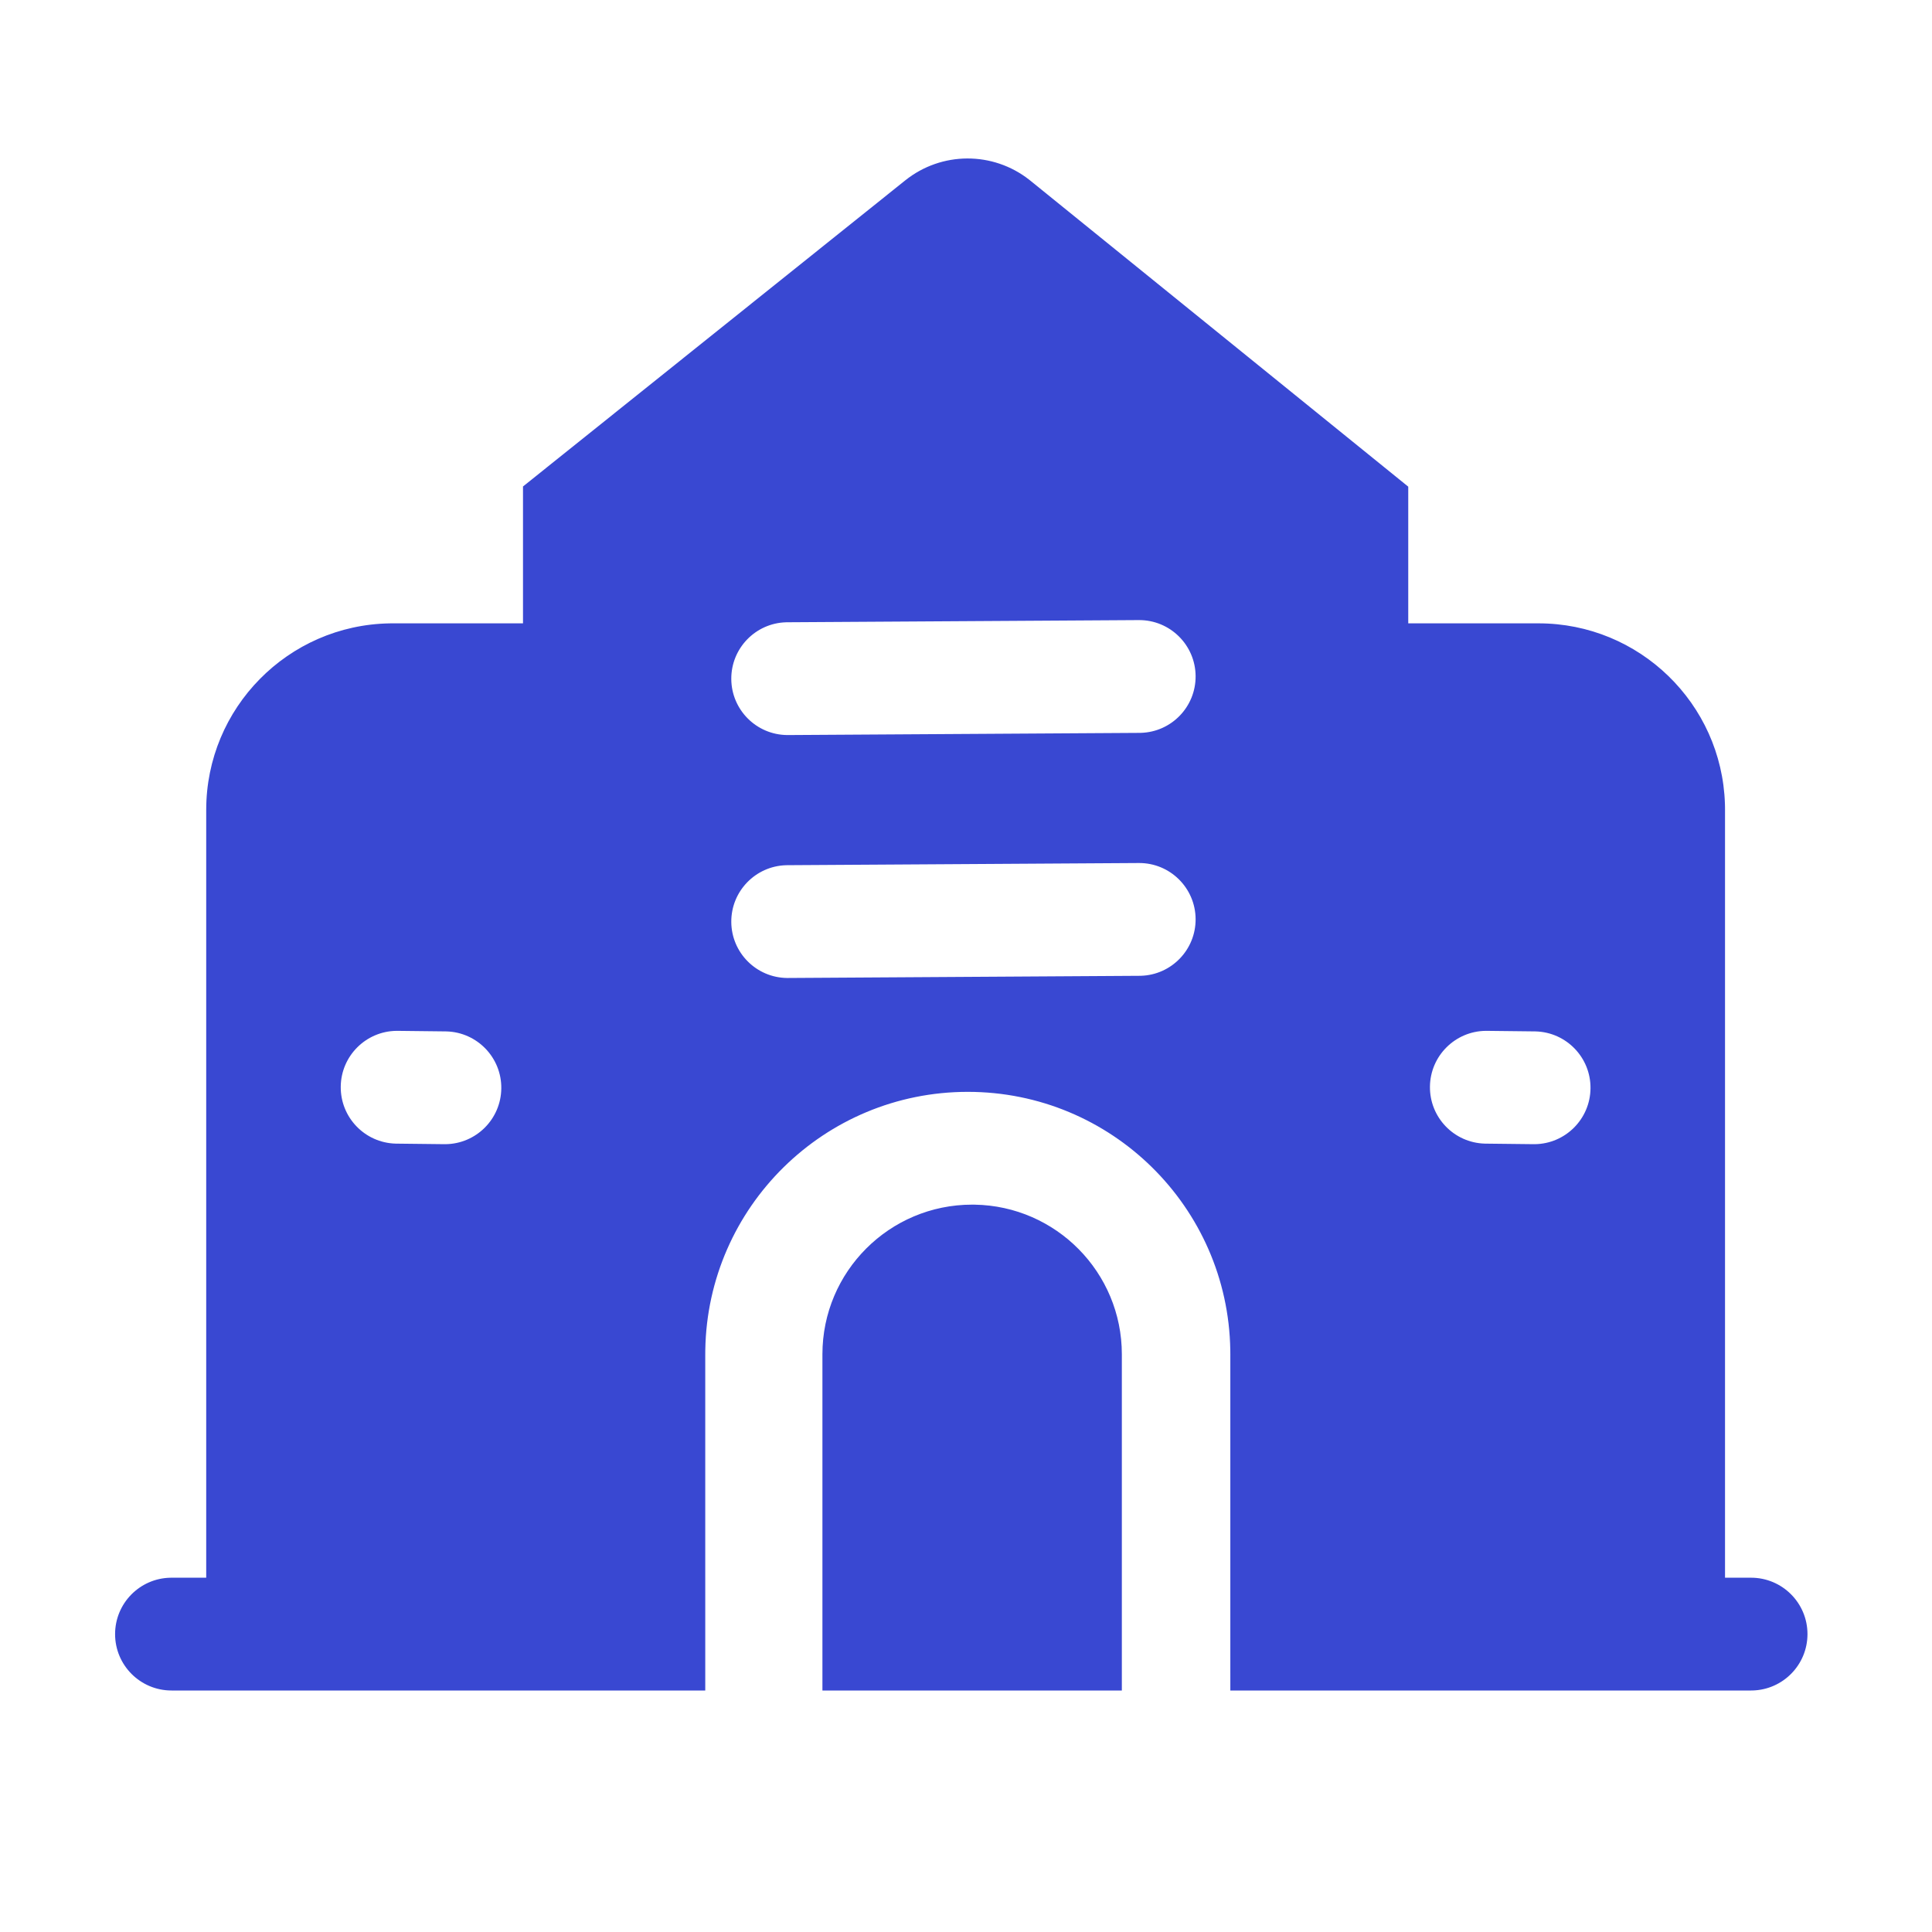 <?xml version="1.0" standalone="no"?><!DOCTYPE svg PUBLIC "-//W3C//DTD SVG 1.1//EN" "http://www.w3.org/Graphics/SVG/1.1/DTD/svg11.dtd"><svg t="1739611133713" class="icon" viewBox="0 0 1024 1024" version="1.1" xmlns="http://www.w3.org/2000/svg" p-id="4616" width="200" height="200" xmlns:xlink="http://www.w3.org/1999/xlink"><path d="M545.585 95.326l0.582 0.465L746.4 257.939v72.444l69 0.002c53.534 0 97.134 42.52 98.848 95.62l0.039 1.613 0.013 1.635v406.966h13.8c16.513 0 29.9 13.383 29.9 29.89 0 16.273-13.007 29.508-29.194 29.883l-0.706 0.008h-276v-9.197h-0.001l0.001-168.995-0.019-2.3c-1.228-75.764-63.05-136.804-139.131-136.804-76.082 0-137.903 61.04-139.131 136.804l-0.019 2.3-0.001 118.411h0.001V896H90.9C74.387 896 61 882.618 61 866.11c0-16.272 13.007-29.507 29.194-29.882l0.706-0.008 18.4-0.001V429.253c0-54.057 43.398-97.981 97.265-98.854l1.635-0.014 69-0.002v-72.545l202.597-162.23c19.22-15.39 46.49-15.47 65.788-0.282zM515.25 638.484l1.312 0.011c43.219 0.7 78.038 35.942 78.038 79.313V896H435.9V717.808c0-43.809 35.526-79.324 79.35-79.324z m272.89-92.111h-0.706c-16.19 0.19-29.347 13.277-29.532 29.548-0.186 16.342 12.783 29.77 29.064 30.219l0.494 0.01 25.3 0.287h0.706c16.19-0.191 29.347-13.278 29.532-29.549 0.186-16.342-12.783-29.77-29.064-30.218l-0.494-0.01-25.3-0.287z m-577.3 0h-0.706c-16.19 0.19-29.347 13.277-29.532 29.548-0.186 16.342 12.783 29.77 29.064 30.219l0.494 0.01 25.3 0.287h0.706c16.19-0.191 29.347-13.278 29.532-29.549 0.186-16.342-12.783-29.77-29.064-30.218l-0.494-0.01-25.3-0.287z m392.775-88.954l-186.3 1.15-0.705 0.012c-16.185 0.475-29.11 13.79-29.01 30.062 0.101 16.343 13.304 29.54 29.59 29.705h0.495l186.3-1.15 0.705-0.012c16.185-0.475 29.11-13.79 29.01-30.062-0.103-16.507-13.572-29.807-30.085-29.705z m0-128.758l-186.3 1.15-0.705 0.013c-16.185 0.474-29.11 13.79-29.01 30.061 0.101 16.343 13.304 29.541 29.59 29.705l0.495 0.001 186.3-1.15 0.705-0.013c16.185-0.474 29.11-13.79 29.01-30.061-0.103-16.508-13.572-29.807-30.085-29.706z" fill="#3948d2" p-id="4617"></path></svg>